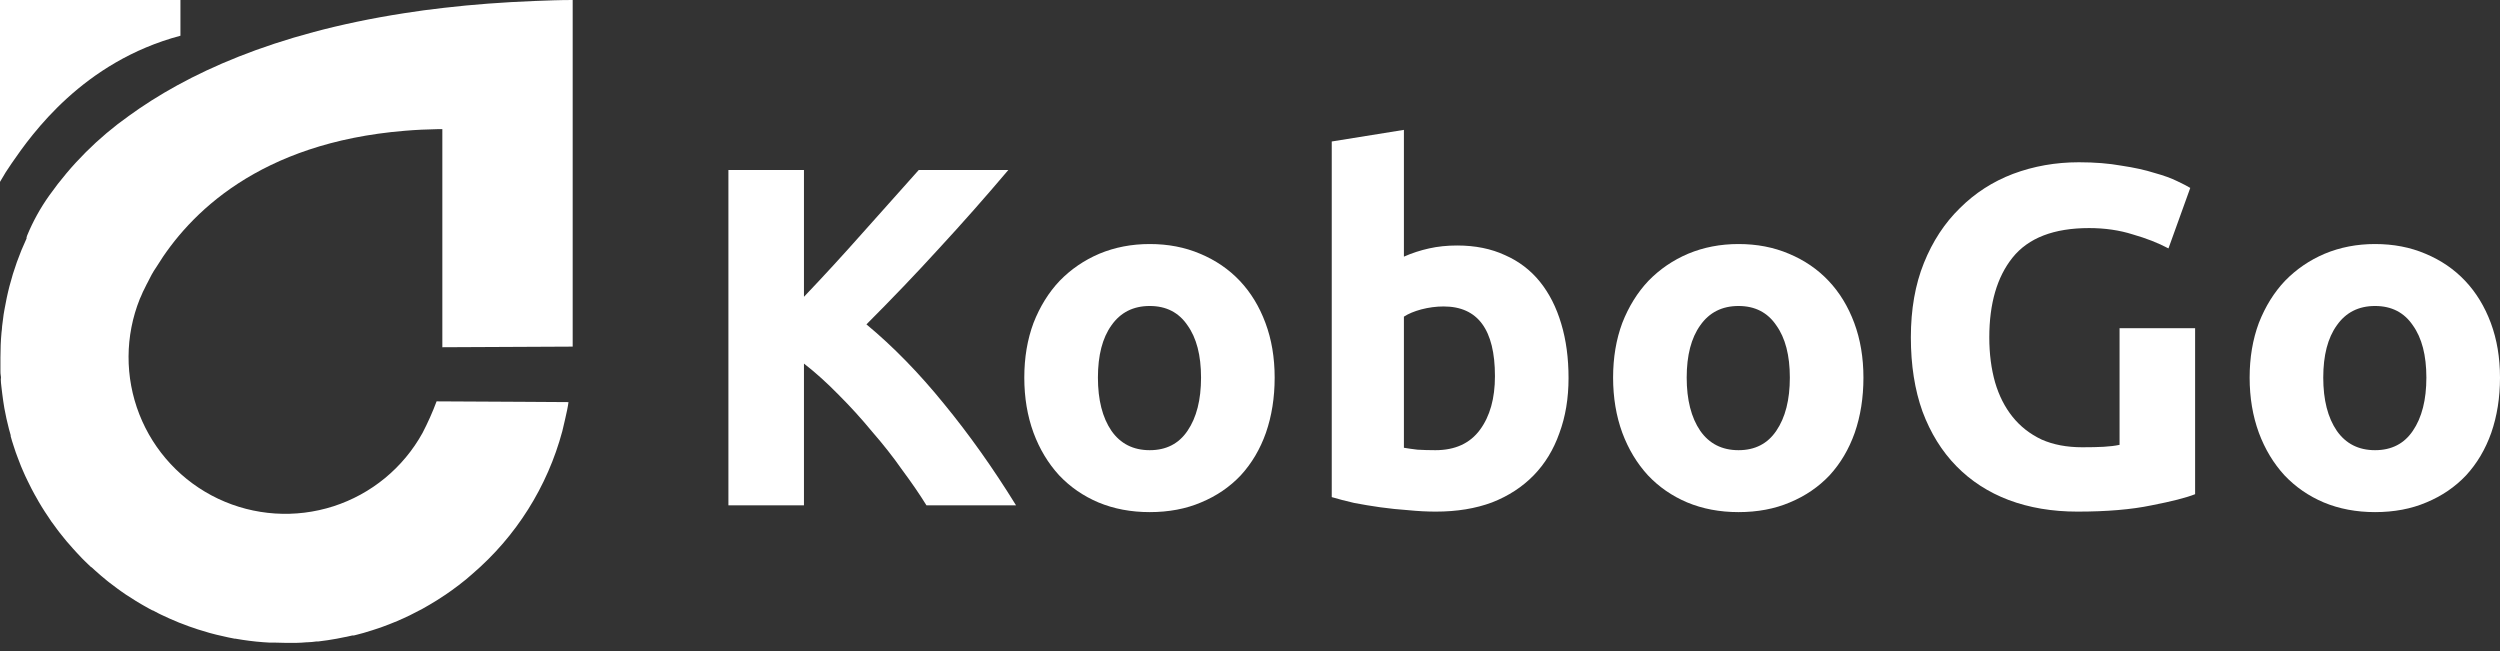 <svg width="96" height="25" viewBox="0 0 96 25" fill="none" xmlns="http://www.w3.org/2000/svg">
<rect x="0" y="0" width="96" height="25" fill="#333333" stroke="none"/>
<path d="M35.576 19.405C35.316 18.984 35.006 18.532 34.647 18.049C34.3 17.553 33.915 17.064 33.494 16.581C33.085 16.085 32.657 15.614 32.211 15.168C31.764 14.71 31.318 14.308 30.872 13.961V19.405H27.971V6.529H30.872V11.397C31.628 10.604 32.384 9.78 33.14 8.926C33.909 8.059 34.622 7.26 35.279 6.529H38.719C37.839 7.569 36.952 8.573 36.06 9.539C35.18 10.505 34.25 11.477 33.271 12.456C34.3 13.31 35.291 14.326 36.246 15.503C37.213 16.68 38.136 17.98 39.016 19.405H35.576Z" fill="white"/>
<path d="M48.947 14.5C48.947 15.268 48.835 15.974 48.612 16.618C48.389 17.25 48.066 17.794 47.645 18.253C47.224 18.699 46.715 19.046 46.12 19.293C45.538 19.541 44.881 19.665 44.149 19.665C43.43 19.665 42.773 19.541 42.178 19.293C41.596 19.046 41.094 18.699 40.672 18.253C40.251 17.794 39.922 17.25 39.687 16.618C39.451 15.974 39.333 15.268 39.333 14.5C39.333 13.732 39.451 13.032 39.687 12.4C39.935 11.768 40.269 11.229 40.691 10.784C41.125 10.338 41.633 9.991 42.215 9.743C42.81 9.495 43.455 9.371 44.149 9.371C44.856 9.371 45.501 9.495 46.083 9.743C46.678 9.991 47.186 10.338 47.608 10.784C48.029 11.229 48.358 11.768 48.593 12.4C48.829 13.032 48.947 13.732 48.947 14.5ZM46.12 14.5C46.12 13.645 45.947 12.976 45.6 12.493C45.265 11.998 44.782 11.75 44.149 11.75C43.517 11.75 43.027 11.998 42.68 12.493C42.333 12.976 42.16 13.645 42.16 14.5C42.16 15.354 42.333 16.036 42.68 16.544C43.027 17.039 43.517 17.287 44.149 17.287C44.782 17.287 45.265 17.039 45.6 16.544C45.947 16.036 46.12 15.354 46.12 14.5Z" fill="white"/>
<path d="M57.406 14.444C57.406 12.66 56.749 11.768 55.435 11.768C55.15 11.768 54.864 11.806 54.579 11.88C54.306 11.954 54.083 12.047 53.91 12.159V17.194C54.046 17.218 54.22 17.243 54.431 17.268C54.641 17.28 54.871 17.287 55.118 17.287C55.875 17.287 56.445 17.026 56.829 16.506C57.214 15.986 57.406 15.299 57.406 14.444ZM60.232 14.518C60.232 15.299 60.114 16.005 59.879 16.636C59.656 17.268 59.327 17.807 58.893 18.253C58.459 18.699 57.926 19.046 57.294 19.293C56.662 19.529 55.943 19.646 55.137 19.646C54.802 19.646 54.449 19.628 54.077 19.591C53.718 19.566 53.358 19.529 52.999 19.479C52.652 19.43 52.317 19.374 51.995 19.312C51.672 19.238 51.387 19.163 51.139 19.089V5.433L53.91 4.987V9.855C54.22 9.718 54.542 9.613 54.877 9.539C55.212 9.464 55.571 9.427 55.955 9.427C56.649 9.427 57.263 9.551 57.796 9.799C58.329 10.034 58.775 10.375 59.135 10.821C59.494 11.267 59.767 11.806 59.953 12.437C60.139 13.057 60.232 13.75 60.232 14.518Z" fill="white"/>
<path d="M71.556 14.5C71.556 15.268 71.445 15.974 71.222 16.618C70.998 17.25 70.676 17.794 70.255 18.253C69.833 18.699 69.325 19.046 68.73 19.293C68.147 19.541 67.49 19.665 66.759 19.665C66.04 19.665 65.383 19.541 64.788 19.293C64.205 19.046 63.703 18.699 63.282 18.253C62.86 17.794 62.532 17.25 62.296 16.618C62.061 15.974 61.943 15.268 61.943 14.5C61.943 13.732 62.061 13.032 62.296 12.4C62.544 11.768 62.879 11.229 63.3 10.784C63.734 10.338 64.242 9.991 64.825 9.743C65.42 9.495 66.065 9.371 66.759 9.371C67.465 9.371 68.11 9.495 68.693 9.743C69.288 9.991 69.796 10.338 70.217 10.784C70.639 11.229 70.967 11.768 71.203 12.4C71.438 13.032 71.556 13.732 71.556 14.5ZM68.73 14.5C68.73 13.645 68.556 12.976 68.209 12.493C67.874 11.998 67.391 11.75 66.759 11.75C66.127 11.75 65.637 11.998 65.29 12.493C64.943 12.976 64.769 13.645 64.769 14.5C64.769 15.354 64.943 16.036 65.29 16.544C65.637 17.039 66.127 17.287 66.759 17.287C67.391 17.287 67.874 17.039 68.209 16.544C68.556 16.036 68.73 15.354 68.73 14.5Z" fill="white"/>
<path d="M80.22 8.758C78.868 8.758 77.889 9.136 77.282 9.892C76.687 10.635 76.389 11.657 76.389 12.957C76.389 13.589 76.464 14.165 76.612 14.685C76.761 15.193 76.984 15.633 77.282 16.005C77.579 16.376 77.951 16.667 78.397 16.878C78.844 17.076 79.364 17.175 79.959 17.175C80.282 17.175 80.554 17.169 80.778 17.157C81.013 17.144 81.218 17.119 81.391 17.082V12.604H84.292V18.977C83.945 19.114 83.387 19.256 82.618 19.405C81.85 19.566 80.901 19.646 79.773 19.646C78.806 19.646 77.926 19.498 77.133 19.2C76.352 18.903 75.683 18.47 75.125 17.9C74.567 17.33 74.133 16.63 73.823 15.8C73.526 14.97 73.377 14.023 73.377 12.957C73.377 11.88 73.544 10.926 73.879 10.096C74.214 9.266 74.672 8.566 75.255 7.997C75.838 7.414 76.519 6.975 77.3 6.677C78.094 6.38 78.937 6.231 79.829 6.231C80.437 6.231 80.982 6.275 81.466 6.362C81.961 6.436 82.383 6.529 82.73 6.64C83.089 6.739 83.381 6.845 83.604 6.956C83.839 7.068 84.007 7.154 84.106 7.216L83.269 9.539C82.873 9.328 82.414 9.149 81.893 9C81.385 8.839 80.827 8.758 80.22 8.758Z" fill="white"/>
<path d="M96 14.5C96 15.268 95.888 15.974 95.665 16.618C95.442 17.25 95.12 17.794 94.698 18.253C94.277 18.699 93.768 19.046 93.173 19.293C92.591 19.541 91.934 19.665 91.202 19.665C90.483 19.665 89.826 19.541 89.231 19.293C88.649 19.046 88.147 18.699 87.725 18.253C87.304 17.794 86.975 17.25 86.74 16.618C86.504 15.974 86.386 15.268 86.386 14.5C86.386 13.732 86.504 13.032 86.74 12.4C86.988 11.768 87.322 11.229 87.744 10.784C88.178 10.338 88.686 9.991 89.269 9.743C89.864 9.495 90.508 9.371 91.202 9.371C91.909 9.371 92.554 9.495 93.136 9.743C93.731 9.991 94.24 10.338 94.661 10.784C95.082 11.229 95.411 11.768 95.647 12.4C95.882 13.032 96 13.732 96 14.5ZM93.173 14.5C93.173 13.645 93 12.976 92.653 12.493C92.318 11.998 91.835 11.75 91.202 11.75C90.57 11.75 90.081 11.998 89.734 12.493C89.386 12.976 89.213 13.645 89.213 14.5C89.213 15.354 89.386 16.036 89.734 16.544C90.081 17.039 90.57 17.287 91.202 17.287C91.835 17.287 92.318 17.039 92.653 16.544C93 16.036 93.173 15.354 93.173 14.5Z" fill="white"/>
<path d="M6.929 1.372V0H0V6.984C0.139 6.736 0.29 6.496 0.453 6.264C1.222 5.148 3.183 2.37 6.929 1.372Z" fill="white"/>
<path d="M21.991 13.31V0C21.499 0 21.02 0.019 20.549 0.037C19.312 0.085 18.145 0.173 17.046 0.301C16.522 0.36 16.015 0.428 15.519 0.507C10.474 1.289 7.136 2.86 4.946 4.452C3.765 5.289 2.734 6.32 1.896 7.501C1.552 7.983 1.264 8.503 1.039 9.051C1.039 9.074 1.024 9.093 1.02 9.109V9.128C1.021 9.137 1.021 9.147 1.02 9.157C0.745 9.749 0.524 10.366 0.361 10.999C0.326 11.141 0.289 11.286 0.26 11.43C0.231 11.574 0.202 11.718 0.176 11.864C0.163 11.932 0.153 12.002 0.14 12.07C0.12 12.222 0.099 12.375 0.081 12.529C0.081 12.607 0.066 12.688 0.058 12.768C0.029 13.083 0.017 13.402 0.017 13.726V13.783C0.017 13.88 0.017 13.977 0.017 14.073C0.017 14.129 0.017 14.185 0.017 14.24C0.017 14.296 0.017 14.372 0.031 14.436C0.046 14.5 0.031 14.527 0.031 14.572C0.031 14.664 0.044 14.757 0.054 14.85C0.064 14.942 0.075 15.035 0.087 15.126C0.108 15.309 0.138 15.492 0.167 15.673C0.217 15.943 0.274 16.211 0.344 16.474C0.363 16.555 0.388 16.633 0.41 16.711C0.409 16.724 0.409 16.737 0.41 16.75C0.429 16.814 0.445 16.878 0.464 16.94C0.483 17.001 0.507 17.073 0.53 17.145C0.577 17.296 0.629 17.446 0.687 17.592C0.724 17.695 0.765 17.798 0.806 17.901L0.88 18.074C0.936 18.206 0.996 18.336 1.06 18.465C1.123 18.595 1.16 18.671 1.214 18.774C1.292 18.922 1.373 19.071 1.459 19.217C1.466 19.225 1.471 19.235 1.474 19.246C1.554 19.384 1.639 19.522 1.727 19.658C1.781 19.74 1.834 19.822 1.892 19.905C1.94 19.983 1.992 20.057 2.049 20.129C2.092 20.193 2.141 20.259 2.189 20.321C2.216 20.363 2.246 20.402 2.279 20.44C2.347 20.526 2.413 20.613 2.485 20.697C2.541 20.767 2.599 20.837 2.661 20.903C2.722 20.969 2.753 21.012 2.803 21.066L2.947 21.224C3.009 21.292 3.075 21.36 3.141 21.43L3.246 21.535L3.289 21.577C3.328 21.616 3.365 21.653 3.404 21.688C3.444 21.723 3.47 21.752 3.501 21.78H3.514C3.561 21.828 3.613 21.871 3.662 21.916C3.7 21.953 3.74 21.989 3.782 22.021C3.81 22.05 3.845 22.079 3.878 22.106C3.895 22.121 3.912 22.136 3.93 22.149C3.944 22.163 3.959 22.175 3.975 22.186C4.004 22.213 4.037 22.238 4.066 22.262L4.095 22.287L4.159 22.338L4.218 22.384C4.315 22.46 4.412 22.534 4.513 22.606C4.614 22.678 4.729 22.763 4.841 22.837L4.863 22.851L4.88 22.861C4.981 22.929 5.086 22.995 5.187 23.057L5.201 23.067L5.348 23.156C5.397 23.187 5.447 23.216 5.496 23.242L5.578 23.288L5.716 23.366L5.855 23.44H5.871C5.943 23.477 6.011 23.514 6.077 23.549C6.112 23.569 6.149 23.587 6.186 23.603C6.289 23.654 6.392 23.701 6.502 23.749C6.611 23.796 6.753 23.858 6.879 23.91L6.924 23.926C7.035 23.971 7.149 24.015 7.266 24.056C7.338 24.082 7.416 24.109 7.493 24.132C7.505 24.138 7.518 24.143 7.532 24.146L7.561 24.157L7.625 24.177C7.761 24.22 7.899 24.262 8.037 24.301L8.096 24.317L8.303 24.371C8.453 24.408 8.603 24.443 8.754 24.474L9.009 24.525H9.04C9.215 24.556 9.388 24.583 9.562 24.605C9.743 24.628 9.93 24.649 10.114 24.661L10.334 24.675C10.394 24.675 10.452 24.675 10.514 24.675C10.66 24.675 10.812 24.686 10.963 24.686C11.113 24.686 11.222 24.686 11.35 24.686H11.379C11.511 24.686 11.645 24.673 11.777 24.663H11.808C11.921 24.663 12.036 24.645 12.15 24.632H12.222C12.348 24.618 12.469 24.601 12.588 24.583C12.821 24.548 13.048 24.507 13.275 24.457H13.285C13.365 24.441 13.45 24.422 13.53 24.402H13.553H13.588L13.71 24.371C13.798 24.35 13.88 24.327 13.965 24.303C14.05 24.278 14.185 24.237 14.295 24.202L14.62 24.095L14.94 23.975C15.047 23.934 15.146 23.891 15.259 23.846C15.428 23.774 15.595 23.697 15.758 23.617C15.867 23.564 15.978 23.506 16.087 23.448L16.226 23.376L16.491 23.224L16.774 23.053C16.87 22.993 16.963 22.931 17.058 22.868L17.089 22.849L17.34 22.674C17.53 22.538 17.717 22.394 17.899 22.246L18.138 22.04C19.817 20.602 21.021 18.691 21.593 16.557C21.593 16.526 21.789 15.787 21.83 15.441L20.12 15.43L16.765 15.412C16.611 15.826 16.43 16.23 16.226 16.623C15.485 17.964 14.261 18.972 12.802 19.442C11.343 19.911 9.76 19.807 8.375 19.151C6.99 18.494 5.908 17.334 5.35 15.908C4.792 14.482 4.799 12.896 5.37 11.475C5.389 11.434 5.405 11.391 5.428 11.347C5.464 11.254 5.506 11.163 5.554 11.075C5.574 11.028 5.599 10.981 5.624 10.931C5.648 10.882 5.646 10.888 5.659 10.866C5.76 10.66 5.865 10.454 6.009 10.248C7.258 8.209 9.953 5.481 15.543 5.022C15.956 4.987 16.395 4.966 16.846 4.958H16.986V13.334L21.991 13.31Z" fill="white"/>
</svg>

